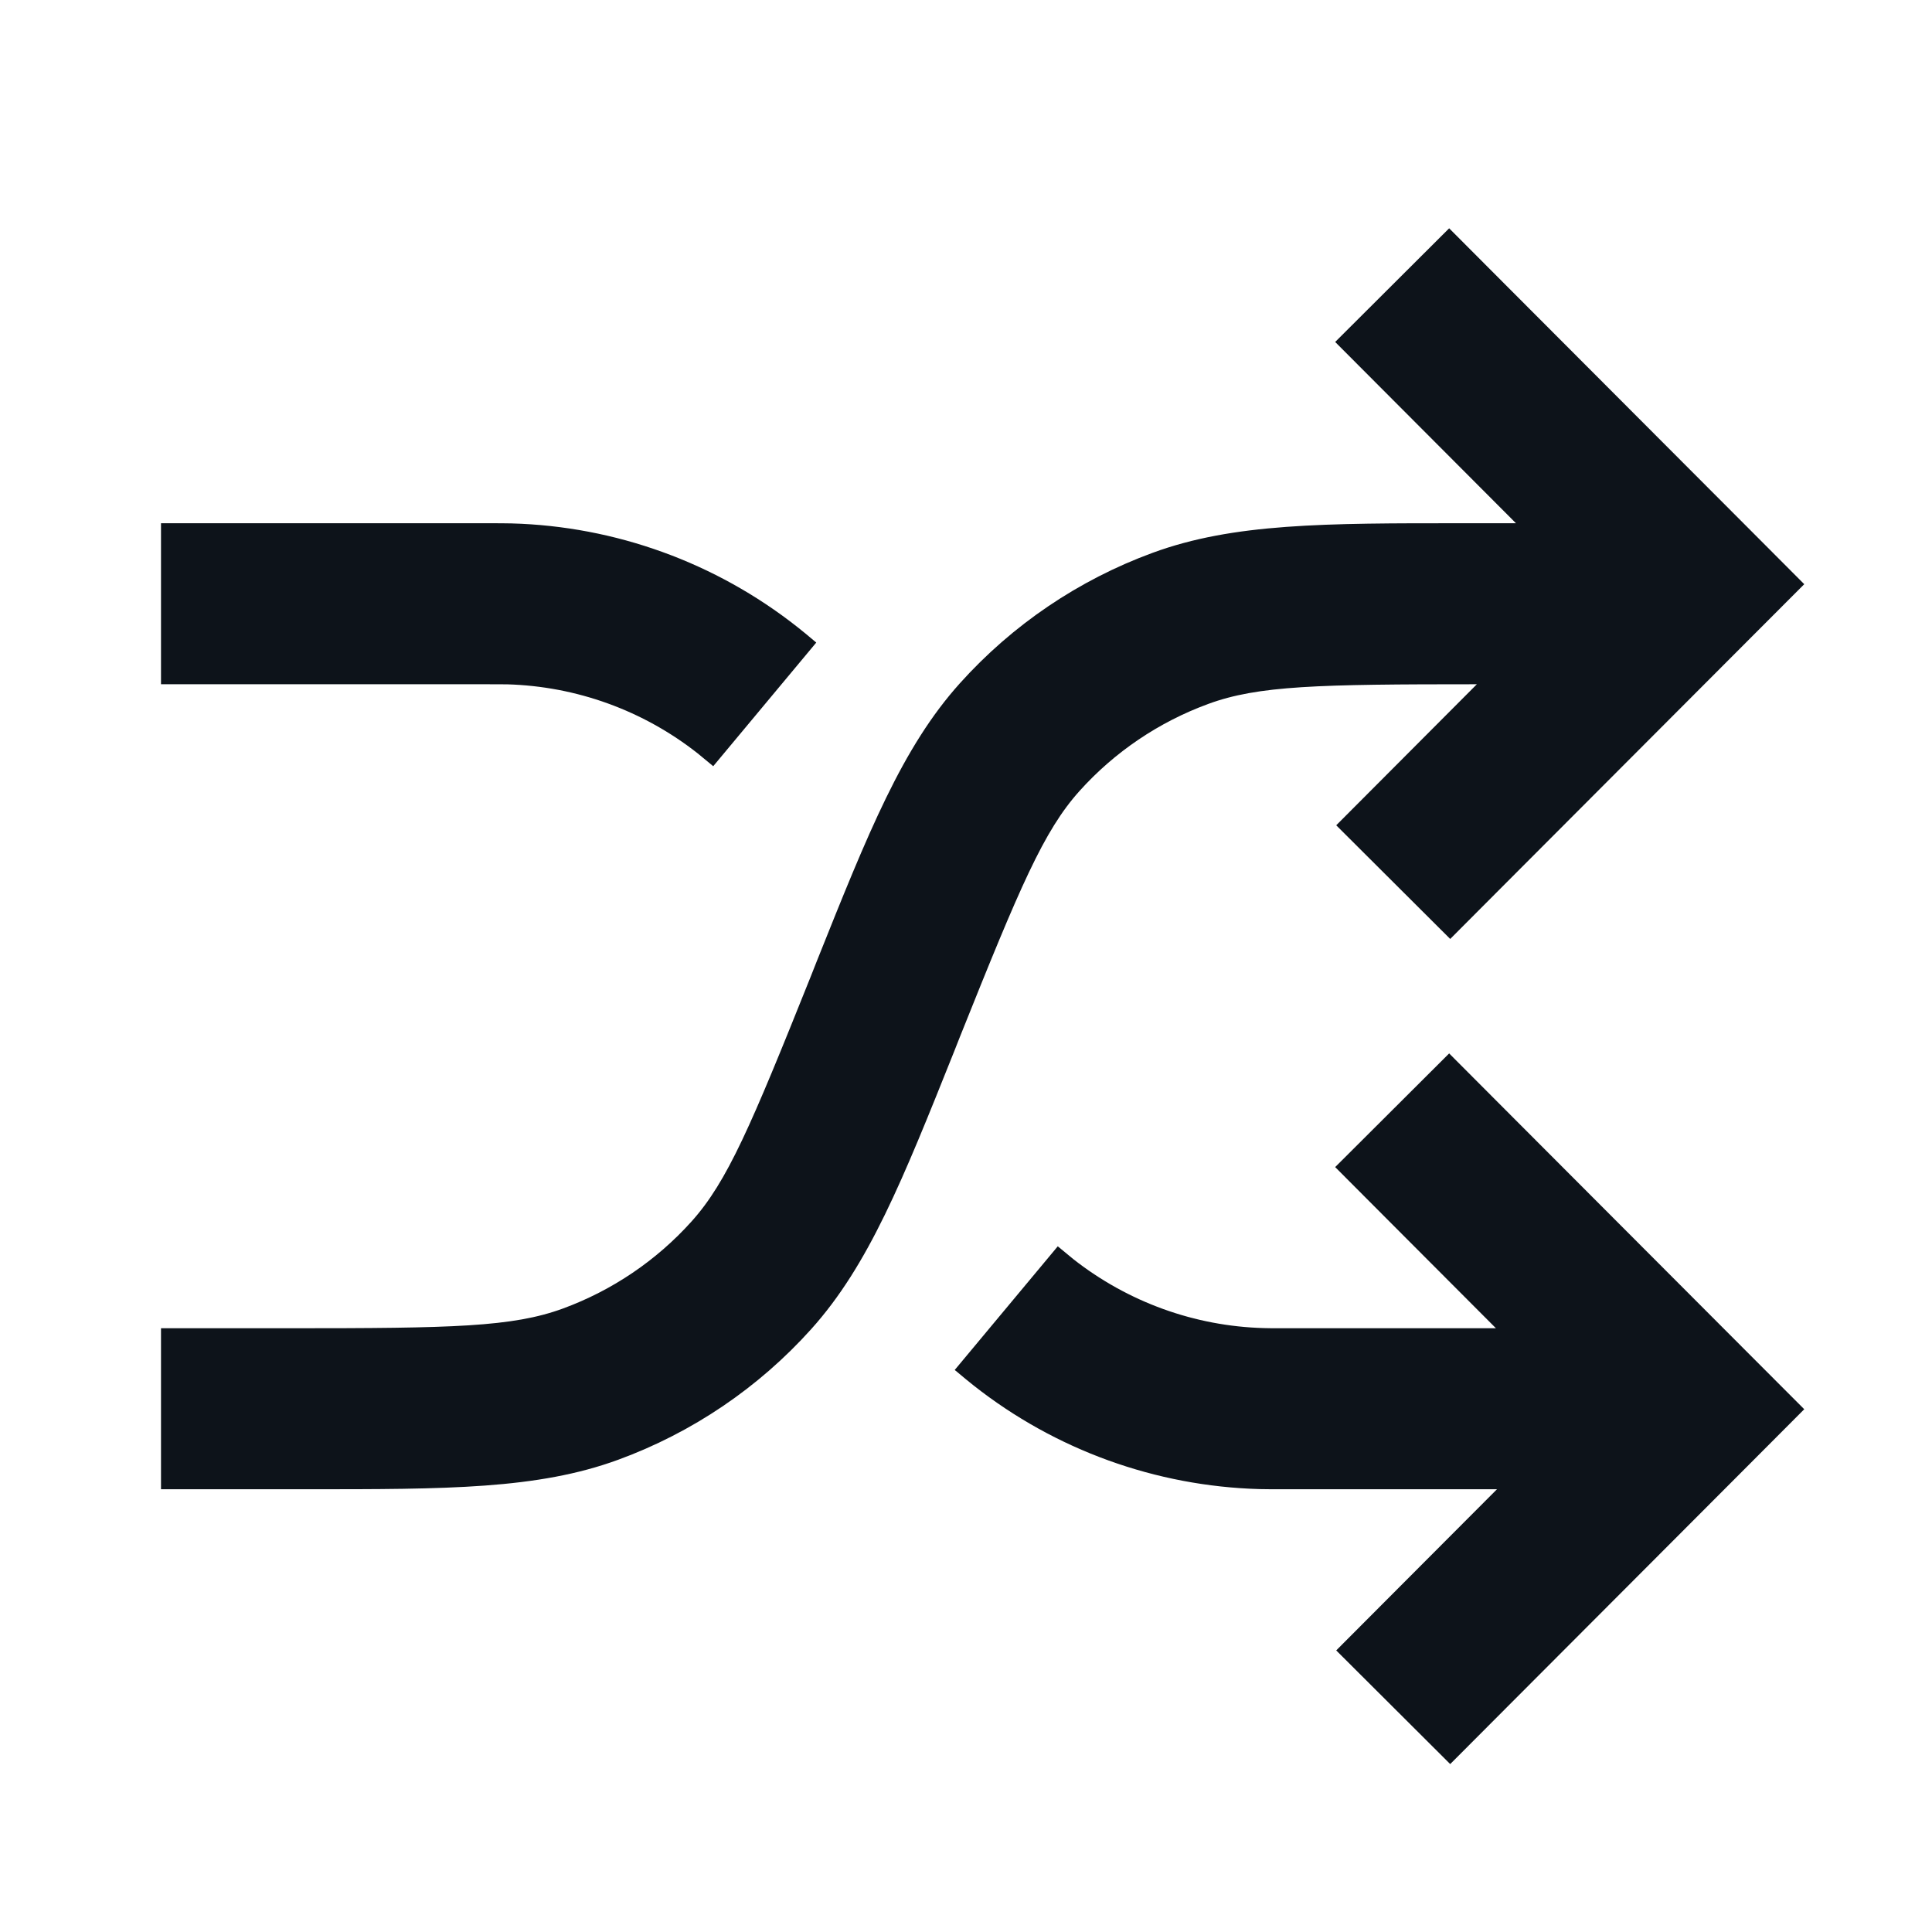 <svg width="24" height="24" viewBox="0 0 24 24" fill="none" xmlns="http://www.w3.org/2000/svg">
<path fill-rule="evenodd" clip-rule="evenodd" d="M18.708 3.544L18.002 2.836L16.586 4.248L17.292 4.956L18.832 6.5H18.385L18.187 6.5C16.453 6.499 15.322 6.499 14.319 6.867C13.4 7.204 12.577 7.761 11.923 8.489C11.209 9.284 10.789 10.334 10.145 11.944L10.145 11.944L10.072 12.129C9.327 13.989 9.036 14.677 8.59 15.174C8.154 15.659 7.605 16.03 6.993 16.255C6.366 16.485 5.619 16.5 3.615 16.5H2V18.5H3.615L3.813 18.5H3.813C5.547 18.5 6.678 18.501 7.681 18.133C8.6 17.796 9.423 17.239 10.077 16.511C10.791 15.716 11.211 14.666 11.855 13.056L11.855 13.056L11.855 13.056L11.928 12.871C12.673 11.011 12.964 10.323 13.41 9.826C13.846 9.341 14.395 8.97 15.008 8.745C15.63 8.516 16.372 8.5 18.346 8.5L17.305 9.544L16.599 10.252L18.015 11.664L18.721 10.956L21.708 7.963L22.413 7.257L21.708 6.55L18.708 3.544ZM18.708 13.794L18.002 13.086L16.586 14.498L17.292 15.206L18.583 16.5H15.953C15.807 16.5 15.752 16.5 15.701 16.498C14.841 16.475 14.011 16.174 13.334 15.642C13.294 15.61 13.252 15.575 13.14 15.482L11.86 17.018L11.87 17.027L11.871 17.027C11.968 17.108 12.032 17.162 12.096 17.212C13.111 18.012 14.356 18.462 15.646 18.498C15.729 18.5 15.812 18.5 15.939 18.5H15.953H18.596L17.305 19.794L16.599 20.502L18.015 21.914L18.721 21.206L21.708 18.213L22.413 17.506L21.708 16.8L18.708 13.794ZM6.047 6.5L6.061 6.5H6.061C6.188 6.5 6.271 6.5 6.354 6.502C7.644 6.537 8.889 6.988 9.904 7.788C9.968 7.838 10.032 7.891 10.129 7.973L10.129 7.973L10.14 7.982L8.86 9.518C8.748 9.425 8.706 9.39 8.666 9.358C7.989 8.825 7.16 8.525 6.299 8.501C6.248 8.5 6.193 8.5 6.047 8.5H2V6.5H6.047Z" fill="#0D131A"/>
</svg>
